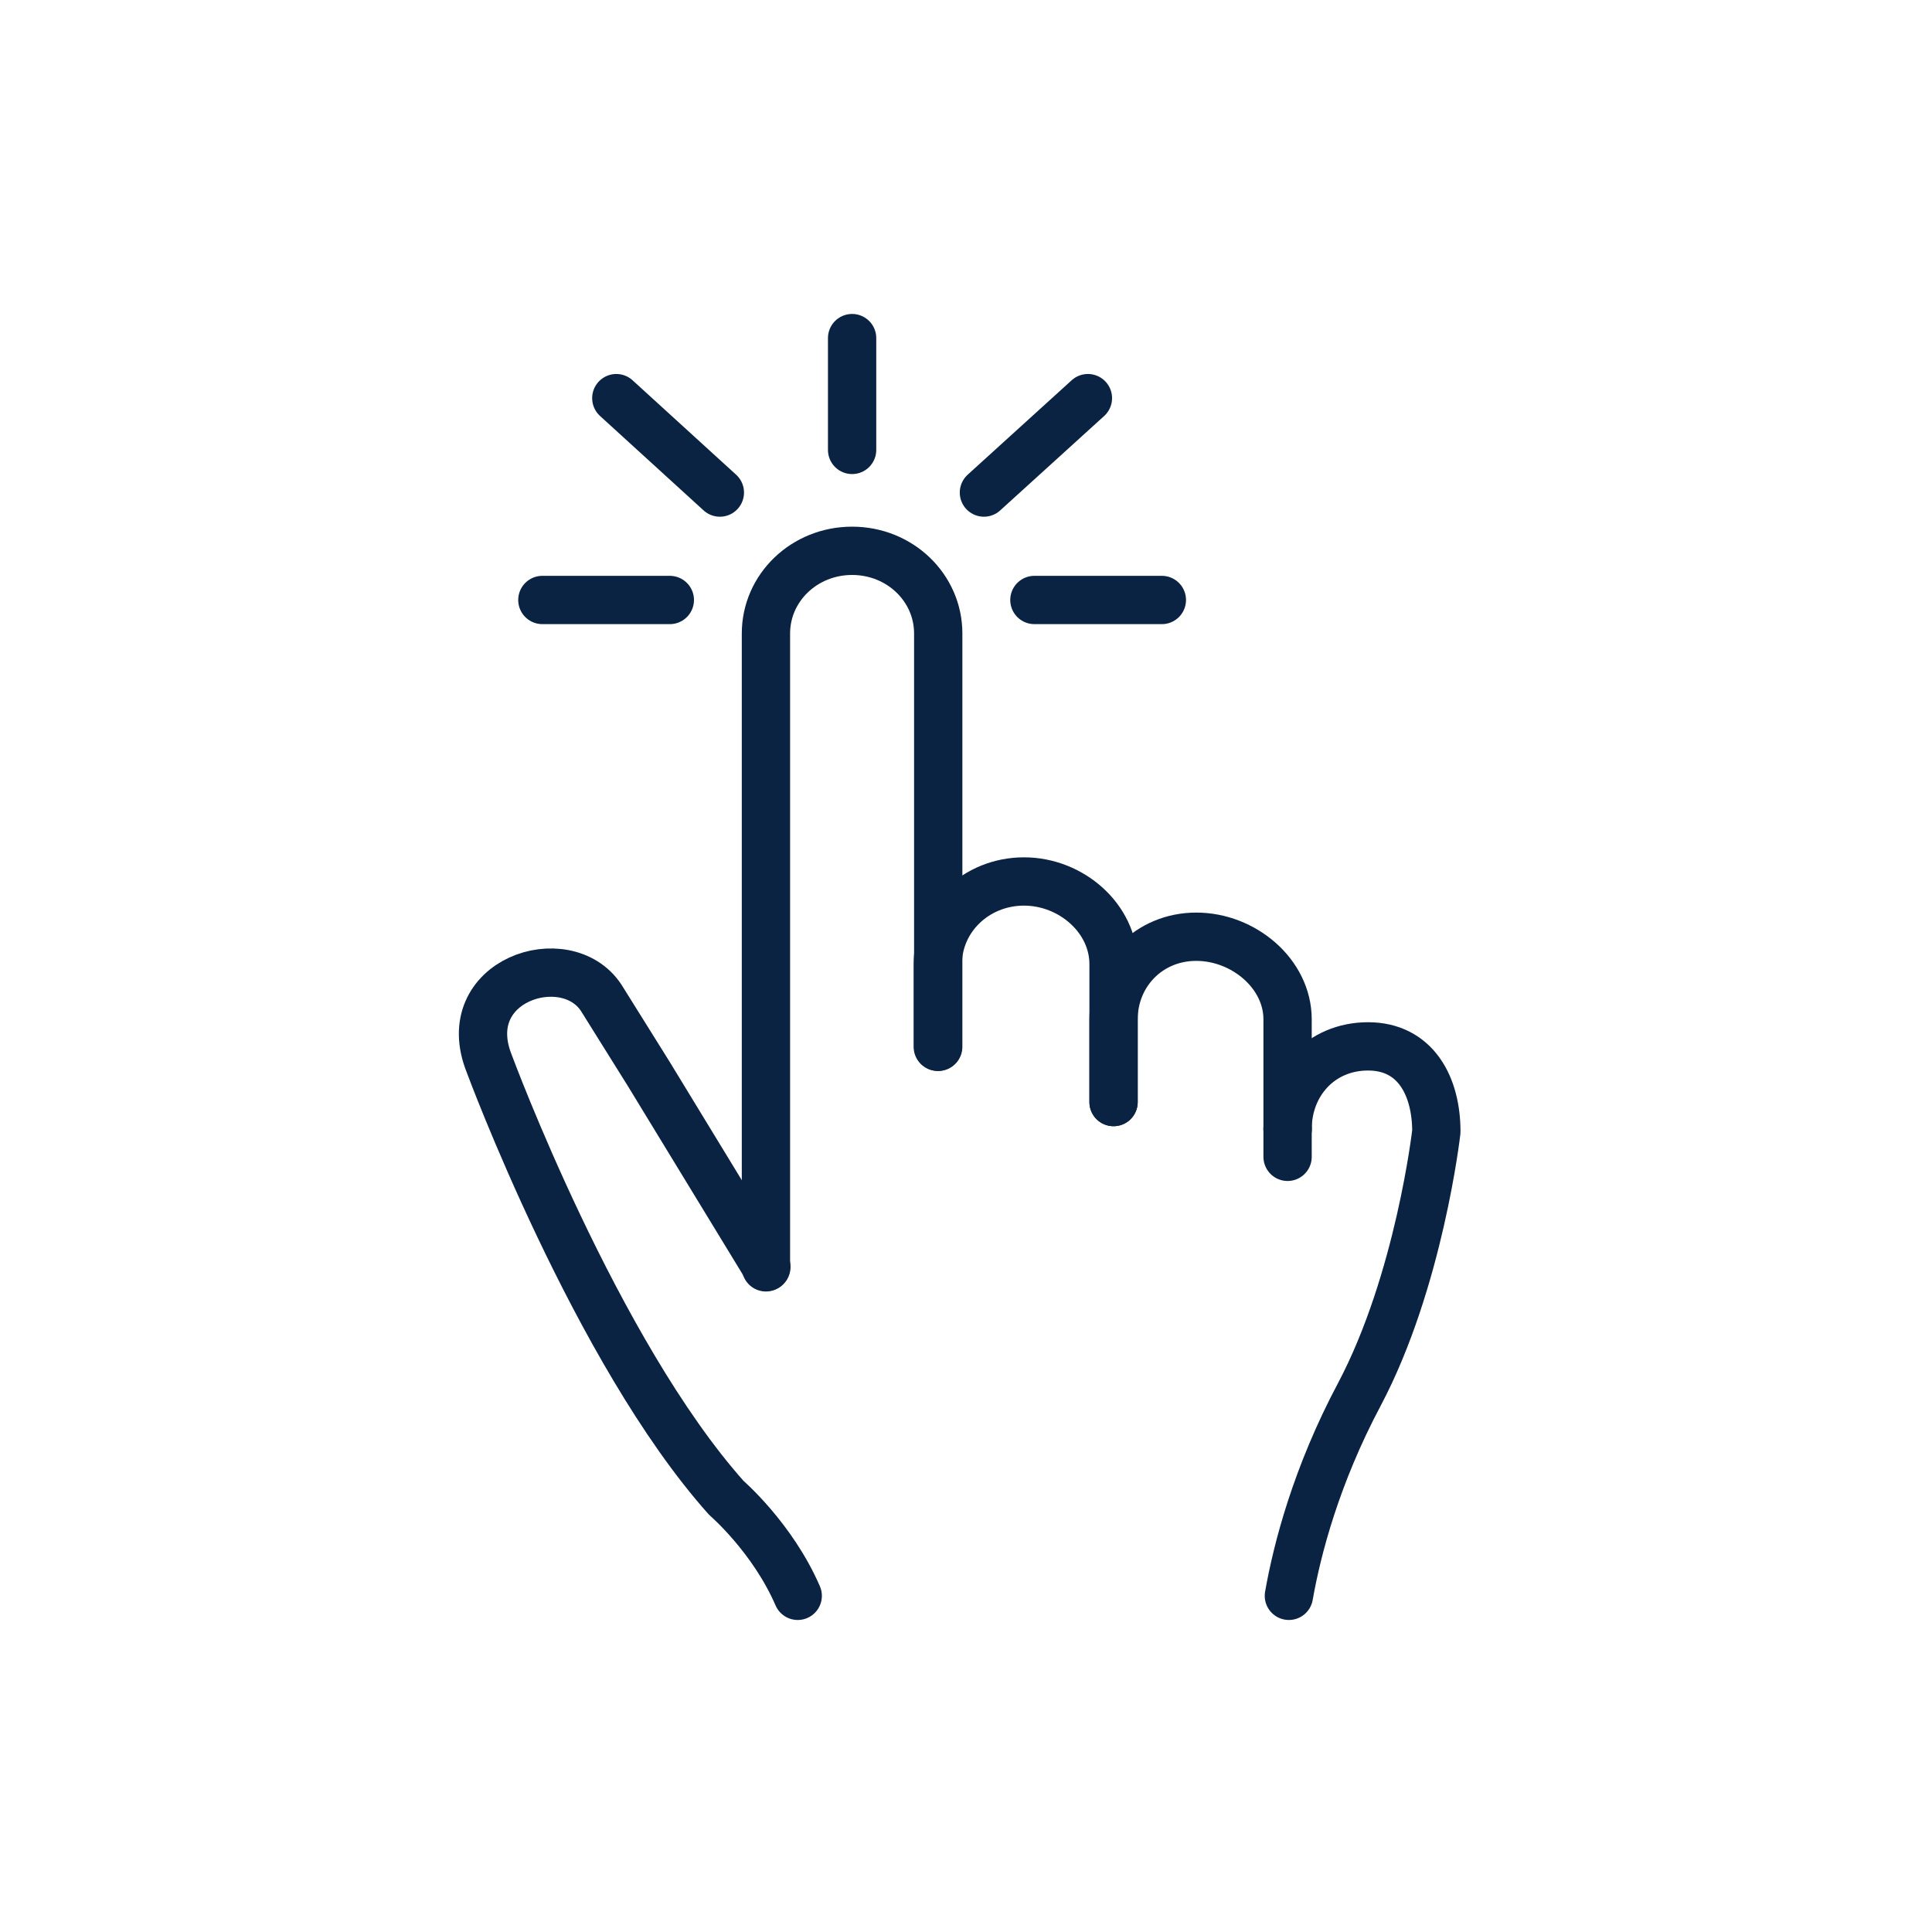 <svg width="40" height="40" viewBox="0 0 40 40" fill="none" xmlns="http://www.w3.org/2000/svg">
<path d="M17.642 9.315V7" stroke="#0B2343" stroke-linecap="round" stroke-linejoin="round"/>
<path d="M11.229 12.422H13.868" stroke="#0B2343" stroke-linecap="round" stroke-linejoin="round"/>
<path d="M21.416 12.422H24.055" stroke="#0B2343" stroke-linecap="round" stroke-linejoin="round"/>
<path d="M20.371 10.198L22.524 8.243" stroke="#0B2343" stroke-linecap="round" stroke-linejoin="round"/>
<path d="M14.904 10.198L12.76 8.243" stroke="#0B2343" stroke-linecap="round" stroke-linejoin="round"/>
<path d="M19.416 21.673V19.961C19.416 19.016 20.209 18.25 21.2 18.25C22.181 18.25 23.055 19.016 23.055 19.961V22.817" stroke="#0B2343" stroke-linecap="round" stroke-linejoin="round"/>
<path d="M26.658 23.384V21.105C26.658 20.16 25.748 19.394 24.767 19.394C23.785 19.394 23.055 20.16 23.055 21.105V22.817" stroke="#0B2343" stroke-linecap="round" stroke-linejoin="round"/>
<path d="M15.858 26.239V13.116C15.858 12.17 16.651 11.404 17.642 11.404C18.633 11.404 19.425 12.17 19.425 13.116V21.673" stroke="#0B2343" stroke-linecap="round" stroke-linejoin="round"/>
<path d="M16.516 33.04C15.993 31.833 15.039 31.013 15.039 31.013C12.336 27.987 10.13 22.024 10.13 22.024C9.436 20.295 11.715 19.556 12.445 20.655L13.435 22.24L15.867 26.23" stroke="#0B2343" stroke-linecap="round" stroke-linejoin="round"/>
<path d="M26.685 33.04C26.856 32.067 27.253 30.545 28.144 28.87C29.387 26.519 29.738 23.429 29.738 23.429C29.738 22.483 29.306 21.664 28.324 21.664C27.343 21.664 26.658 22.429 26.658 23.375" stroke="#0B2343" stroke-linecap="round" stroke-linejoin="round"/>
<path d="M26.658 23.384V23.951" stroke="#0B2343" stroke-linecap="round" stroke-linejoin="round"/>
</svg>
